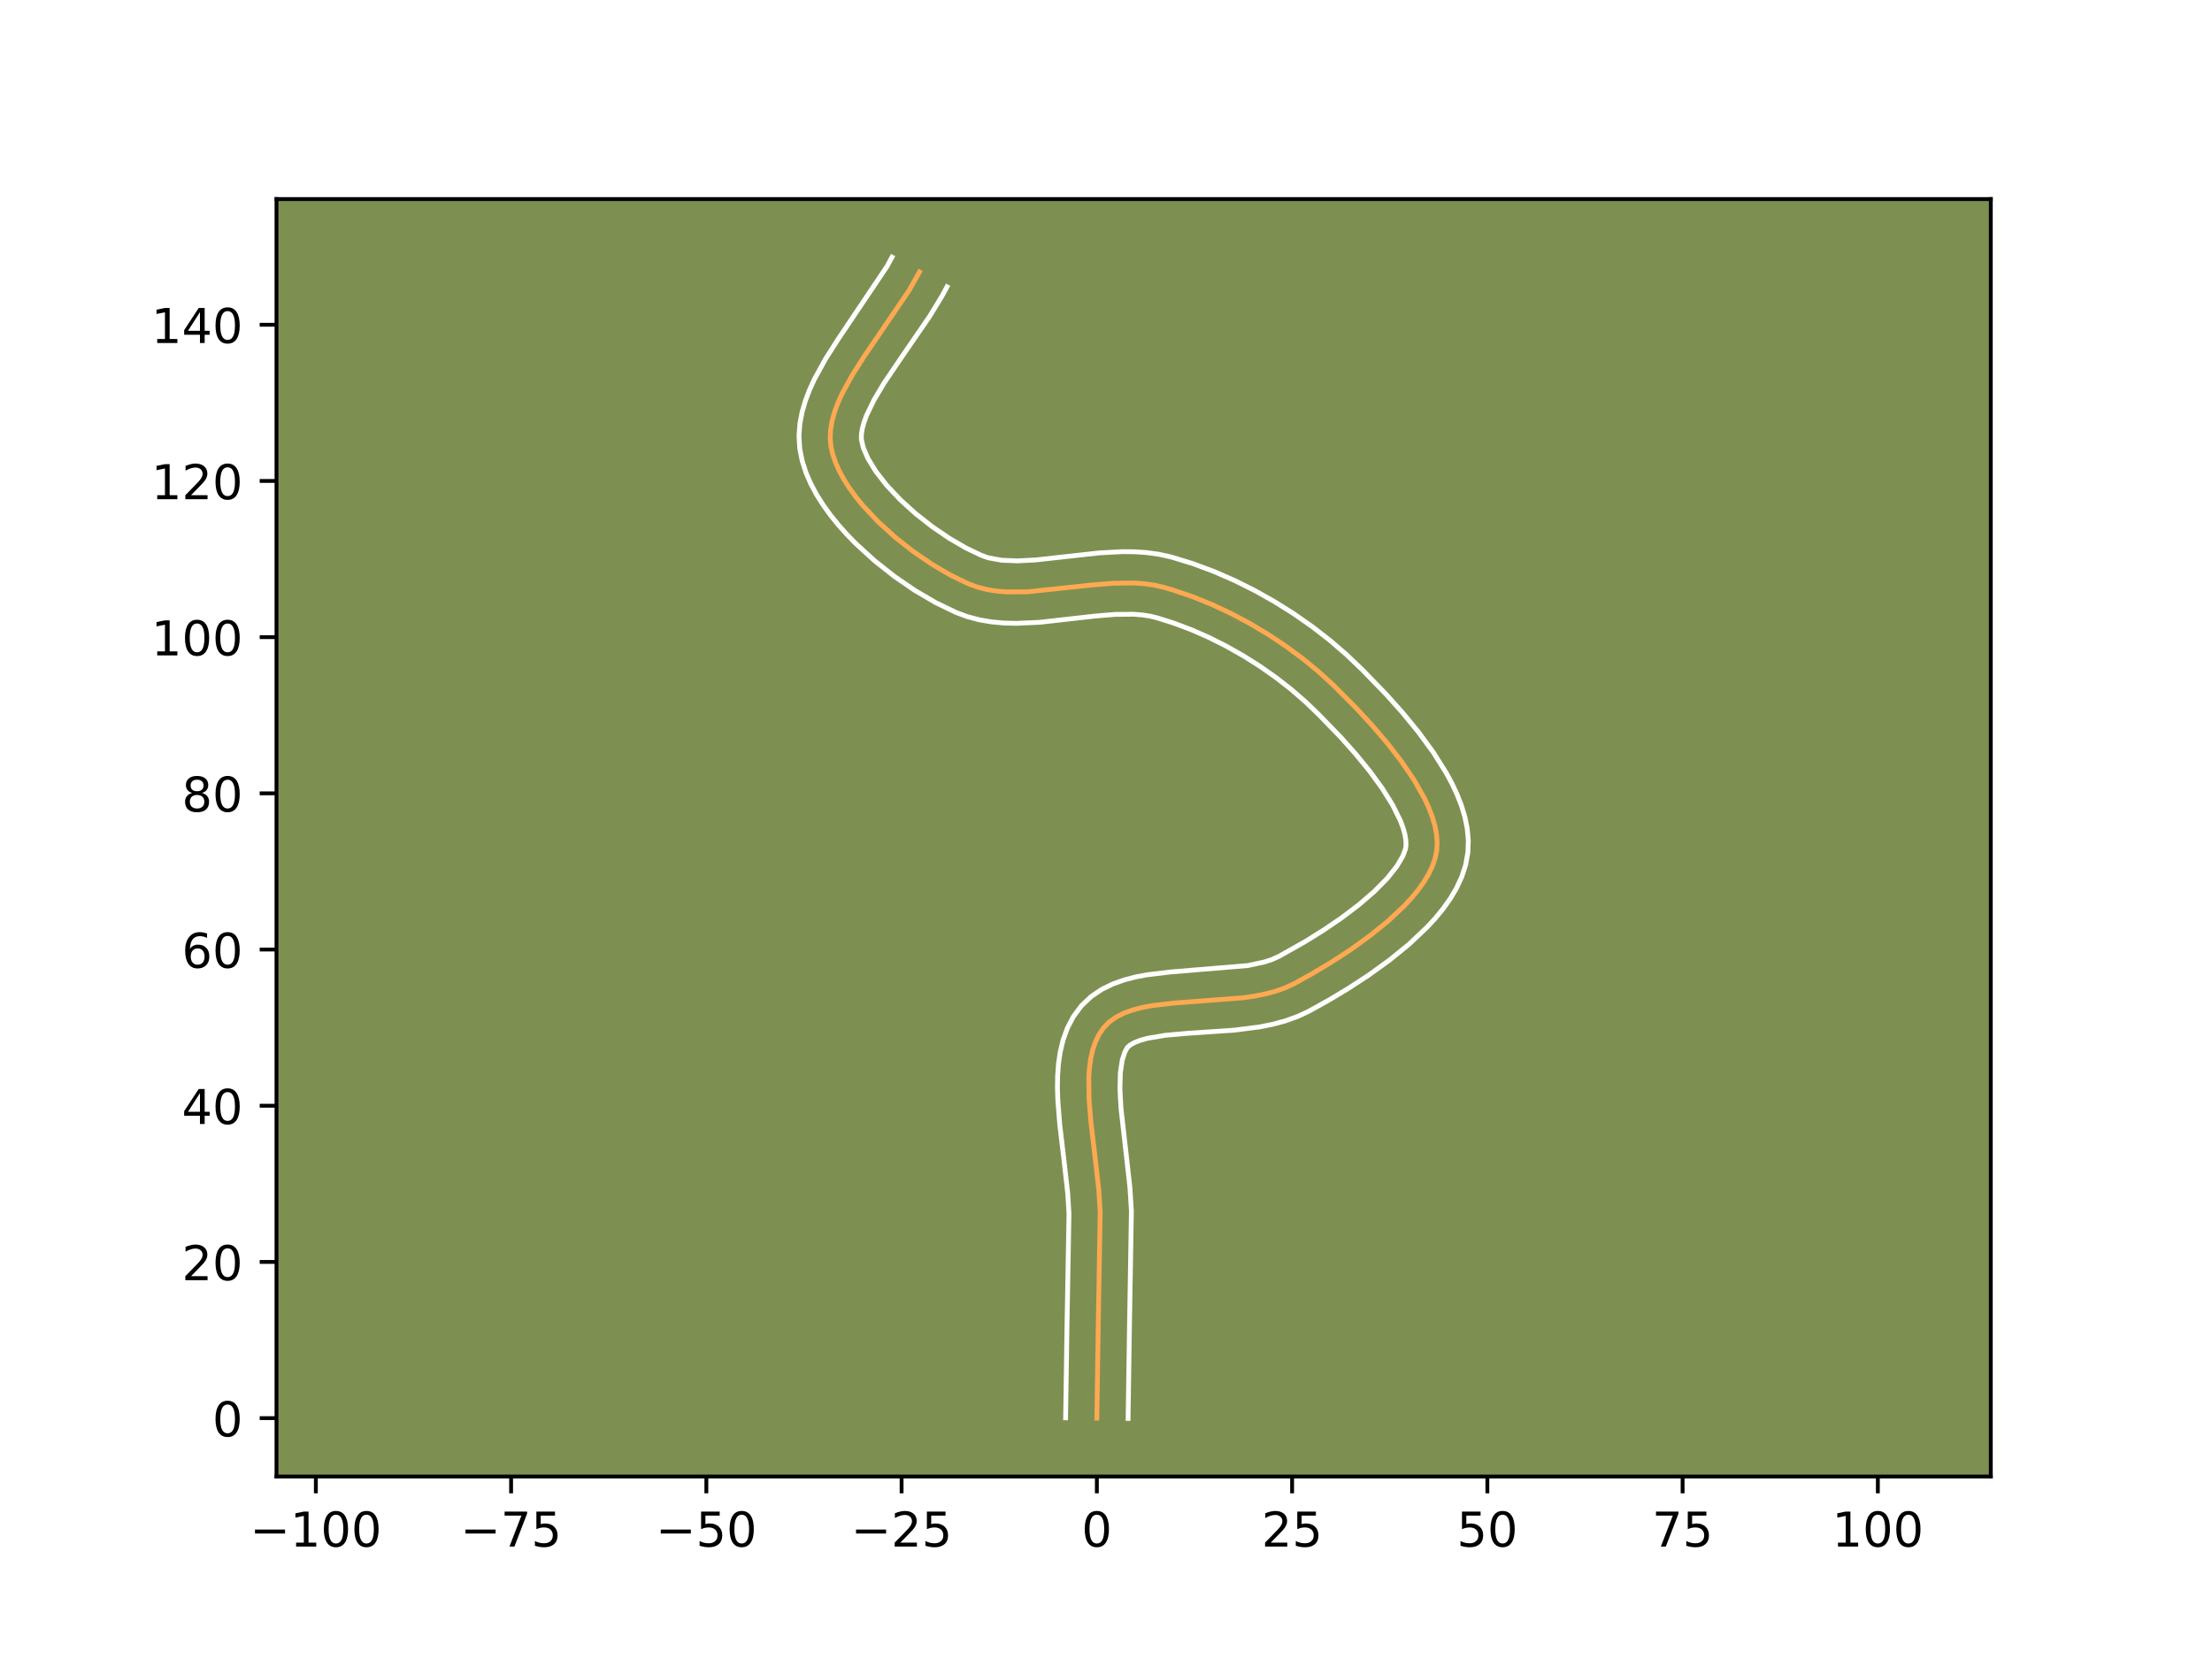 <?xml version="1.0" encoding="utf-8" standalone="no"?>
<!DOCTYPE svg PUBLIC "-//W3C//DTD SVG 1.1//EN"
  "http://www.w3.org/Graphics/SVG/1.1/DTD/svg11.dtd">
<!-- Created with matplotlib (https://matplotlib.org/) -->
<svg height="345.6pt" version="1.1" viewBox="0 0 460.8 345.6" width="460.8pt" xmlns="http://www.w3.org/2000/svg" xmlns:xlink="http://www.w3.org/1999/xlink">
 <defs>
  <style type="text/css">*{stroke-linecap:butt;stroke-linejoin:round;}</style>
 </defs>
 <g id="figure_1">
  <g id="patch_1">
   <path d="M 0 345.6 
L 460.8 345.6 
L 460.8 0 
L 0 0 
z
" style="fill:#ffffff;"/>
  </g>
  <g id="axes_1">
   <g id="patch_2">
    <path d="M 57.6 307.584 
L 414.72 307.584 
L 414.72 41.472 
L 57.6 41.472 
z
" style="fill:#7d9051;"/>
   </g>
   <g id="matplotlib.axis_1">
    <g id="xtick_1">
     <g id="line2d_1">
      <defs>
       <path d="M 0 0 
L 0 3.5 
" id="m2bd20e298e" style="stroke:#000000;stroke-width:0.8;"/>
      </defs>
      <g>
       <use style="stroke:#000000;stroke-width:0.8;" x="65.797" xlink:href="#m2bd20e298e" y="307.584"/>
      </g>
     </g>
     <g id="text_1">
      <!-- −100 -->
      <g transform="translate(52.064 322.182)scale(0.1 -0.1)">
       <defs>
        <path d="M 10.594 35.5 
L 73.188 35.5 
L 73.188 27.203 
L 10.594 27.203 
z
" id="DejaVuSans-8722"/>
        <path d="M 12.406 8.297 
L 28.516 8.297 
L 28.516 63.922 
L 10.984 60.406 
L 10.984 69.391 
L 28.422 72.906 
L 38.281 72.906 
L 38.281 8.297 
L 54.391 8.297 
L 54.391 0 
L 12.406 0 
z
" id="DejaVuSans-49"/>
        <path d="M 31.781 66.406 
Q 24.172 66.406 20.328 58.906 
Q 16.5 51.422 16.5 36.375 
Q 16.5 21.391 20.328 13.891 
Q 24.172 6.391 31.781 6.391 
Q 39.453 6.391 43.281 13.891 
Q 47.125 21.391 47.125 36.375 
Q 47.125 51.422 43.281 58.906 
Q 39.453 66.406 31.781 66.406 
z
M 31.781 74.219 
Q 44.047 74.219 50.516 64.516 
Q 56.984 54.828 56.984 36.375 
Q 56.984 17.969 50.516 8.266 
Q 44.047 -1.422 31.781 -1.422 
Q 19.531 -1.422 13.062 8.266 
Q 6.594 17.969 6.594 36.375 
Q 6.594 54.828 13.062 64.516 
Q 19.531 74.219 31.781 74.219 
z
" id="DejaVuSans-48"/>
       </defs>
       <use xlink:href="#DejaVuSans-8722"/>
       <use x="83.789" xlink:href="#DejaVuSans-49"/>
       <use x="147.412" xlink:href="#DejaVuSans-48"/>
       <use x="211.035" xlink:href="#DejaVuSans-48"/>
      </g>
     </g>
    </g>
    <g id="xtick_2">
     <g id="line2d_2">
      <g>
       <use style="stroke:#000000;stroke-width:0.8;" x="106.471" xlink:href="#m2bd20e298e" y="307.584"/>
      </g>
     </g>
     <g id="text_2">
      <!-- −75 -->
      <g transform="translate(95.919 322.182)scale(0.1 -0.1)">
       <defs>
        <path d="M 8.203 72.906 
L 55.078 72.906 
L 55.078 68.703 
L 28.609 0 
L 18.312 0 
L 43.219 64.594 
L 8.203 64.594 
z
" id="DejaVuSans-55"/>
        <path d="M 10.797 72.906 
L 49.516 72.906 
L 49.516 64.594 
L 19.828 64.594 
L 19.828 46.734 
Q 21.969 47.469 24.109 47.828 
Q 26.266 48.188 28.422 48.188 
Q 40.625 48.188 47.75 41.5 
Q 54.891 34.812 54.891 23.391 
Q 54.891 11.625 47.562 5.094 
Q 40.234 -1.422 26.906 -1.422 
Q 22.312 -1.422 17.547 -0.641 
Q 12.797 0.141 7.719 1.703 
L 7.719 11.625 
Q 12.109 9.234 16.797 8.062 
Q 21.484 6.891 26.703 6.891 
Q 35.156 6.891 40.078 11.328 
Q 45.016 15.766 45.016 23.391 
Q 45.016 31 40.078 35.438 
Q 35.156 39.891 26.703 39.891 
Q 22.75 39.891 18.812 39.016 
Q 14.891 38.141 10.797 36.281 
z
" id="DejaVuSans-53"/>
       </defs>
       <use xlink:href="#DejaVuSans-8722"/>
       <use x="83.789" xlink:href="#DejaVuSans-55"/>
       <use x="147.412" xlink:href="#DejaVuSans-53"/>
      </g>
     </g>
    </g>
    <g id="xtick_3">
     <g id="line2d_3">
      <g>
       <use style="stroke:#000000;stroke-width:0.8;" x="147.146" xlink:href="#m2bd20e298e" y="307.584"/>
      </g>
     </g>
     <g id="text_3">
      <!-- −50 -->
      <g transform="translate(136.593 322.182)scale(0.1 -0.1)">
       <use xlink:href="#DejaVuSans-8722"/>
       <use x="83.789" xlink:href="#DejaVuSans-53"/>
       <use x="147.412" xlink:href="#DejaVuSans-48"/>
      </g>
     </g>
    </g>
    <g id="xtick_4">
     <g id="line2d_4">
      <g>
       <use style="stroke:#000000;stroke-width:0.8;" x="187.82" xlink:href="#m2bd20e298e" y="307.584"/>
      </g>
     </g>
     <g id="text_4">
      <!-- −25 -->
      <g transform="translate(177.268 322.182)scale(0.1 -0.1)">
       <defs>
        <path d="M 19.188 8.297 
L 53.609 8.297 
L 53.609 0 
L 7.328 0 
L 7.328 8.297 
Q 12.938 14.109 22.625 23.891 
Q 32.328 33.688 34.812 36.531 
Q 39.547 41.844 41.422 45.531 
Q 43.312 49.219 43.312 52.781 
Q 43.312 58.594 39.234 62.25 
Q 35.156 65.922 28.609 65.922 
Q 23.969 65.922 18.812 64.312 
Q 13.672 62.703 7.812 59.422 
L 7.812 69.391 
Q 13.766 71.781 18.938 73 
Q 24.125 74.219 28.422 74.219 
Q 39.75 74.219 46.484 68.547 
Q 53.219 62.891 53.219 53.422 
Q 53.219 48.922 51.531 44.891 
Q 49.859 40.875 45.406 35.406 
Q 44.188 33.984 37.641 27.219 
Q 31.109 20.453 19.188 8.297 
z
" id="DejaVuSans-50"/>
       </defs>
       <use xlink:href="#DejaVuSans-8722"/>
       <use x="83.789" xlink:href="#DejaVuSans-50"/>
       <use x="147.412" xlink:href="#DejaVuSans-53"/>
      </g>
     </g>
    </g>
    <g id="xtick_5">
     <g id="line2d_5">
      <g>
       <use style="stroke:#000000;stroke-width:0.8;" x="228.494" xlink:href="#m2bd20e298e" y="307.584"/>
      </g>
     </g>
     <g id="text_5">
      <!-- 0 -->
      <g transform="translate(225.313 322.182)scale(0.1 -0.1)">
       <use xlink:href="#DejaVuSans-48"/>
      </g>
     </g>
    </g>
    <g id="xtick_6">
     <g id="line2d_6">
      <g>
       <use style="stroke:#000000;stroke-width:0.8;" x="269.169" xlink:href="#m2bd20e298e" y="307.584"/>
      </g>
     </g>
     <g id="text_6">
      <!-- 25 -->
      <g transform="translate(262.806 322.182)scale(0.1 -0.1)">
       <use xlink:href="#DejaVuSans-50"/>
       <use x="63.623" xlink:href="#DejaVuSans-53"/>
      </g>
     </g>
    </g>
    <g id="xtick_7">
     <g id="line2d_7">
      <g>
       <use style="stroke:#000000;stroke-width:0.8;" x="309.843" xlink:href="#m2bd20e298e" y="307.584"/>
      </g>
     </g>
     <g id="text_7">
      <!-- 50 -->
      <g transform="translate(303.48 322.182)scale(0.1 -0.1)">
       <use xlink:href="#DejaVuSans-53"/>
       <use x="63.623" xlink:href="#DejaVuSans-48"/>
      </g>
     </g>
    </g>
    <g id="xtick_8">
     <g id="line2d_8">
      <g>
       <use style="stroke:#000000;stroke-width:0.8;" x="350.517" xlink:href="#m2bd20e298e" y="307.584"/>
      </g>
     </g>
     <g id="text_8">
      <!-- 75 -->
      <g transform="translate(344.155 322.182)scale(0.1 -0.1)">
       <use xlink:href="#DejaVuSans-55"/>
       <use x="63.623" xlink:href="#DejaVuSans-53"/>
      </g>
     </g>
    </g>
    <g id="xtick_9">
     <g id="line2d_9">
      <g>
       <use style="stroke:#000000;stroke-width:0.8;" x="391.191" xlink:href="#m2bd20e298e" y="307.584"/>
      </g>
     </g>
     <g id="text_9">
      <!-- 100 -->
      <g transform="translate(381.648 322.182)scale(0.1 -0.1)">
       <use xlink:href="#DejaVuSans-49"/>
       <use x="63.623" xlink:href="#DejaVuSans-48"/>
       <use x="127.246" xlink:href="#DejaVuSans-48"/>
      </g>
     </g>
    </g>
   </g>
   <g id="matplotlib.axis_2">
    <g id="ytick_1">
     <g id="line2d_10">
      <defs>
       <path d="M 0 0 
L -3.5 0 
" id="m313ec28859" style="stroke:#000000;stroke-width:0.8;"/>
      </defs>
      <g>
       <use style="stroke:#000000;stroke-width:0.8;" x="57.6" xlink:href="#m313ec28859" y="295.425"/>
      </g>
     </g>
     <g id="text_10">
      <!-- 0 -->
      <g transform="translate(44.237 299.225)scale(0.1 -0.1)">
       <use xlink:href="#DejaVuSans-48"/>
      </g>
     </g>
    </g>
    <g id="ytick_2">
     <g id="line2d_11">
      <g>
       <use style="stroke:#000000;stroke-width:0.8;" x="57.6" xlink:href="#m313ec28859" y="262.886"/>
      </g>
     </g>
     <g id="text_11">
      <!-- 20 -->
      <g transform="translate(37.875 266.685)scale(0.1 -0.1)">
       <use xlink:href="#DejaVuSans-50"/>
       <use x="63.623" xlink:href="#DejaVuSans-48"/>
      </g>
     </g>
    </g>
    <g id="ytick_3">
     <g id="line2d_12">
      <g>
       <use style="stroke:#000000;stroke-width:0.8;" x="57.6" xlink:href="#m313ec28859" y="230.347"/>
      </g>
     </g>
     <g id="text_12">
      <!-- 40 -->
      <g transform="translate(37.875 234.146)scale(0.1 -0.1)">
       <defs>
        <path d="M 37.797 64.312 
L 12.891 25.391 
L 37.797 25.391 
z
M 35.203 72.906 
L 47.609 72.906 
L 47.609 25.391 
L 58.016 25.391 
L 58.016 17.188 
L 47.609 17.188 
L 47.609 0 
L 37.797 0 
L 37.797 17.188 
L 4.891 17.188 
L 4.891 26.703 
z
" id="DejaVuSans-52"/>
       </defs>
       <use xlink:href="#DejaVuSans-52"/>
       <use x="63.623" xlink:href="#DejaVuSans-48"/>
      </g>
     </g>
    </g>
    <g id="ytick_4">
     <g id="line2d_13">
      <g>
       <use style="stroke:#000000;stroke-width:0.8;" x="57.6" xlink:href="#m313ec28859" y="197.807"/>
      </g>
     </g>
     <g id="text_13">
      <!-- 60 -->
      <g transform="translate(37.875 201.606)scale(0.1 -0.1)">
       <defs>
        <path d="M 33.016 40.375 
Q 26.375 40.375 22.484 35.828 
Q 18.609 31.297 18.609 23.391 
Q 18.609 15.531 22.484 10.953 
Q 26.375 6.391 33.016 6.391 
Q 39.656 6.391 43.531 10.953 
Q 47.406 15.531 47.406 23.391 
Q 47.406 31.297 43.531 35.828 
Q 39.656 40.375 33.016 40.375 
z
M 52.594 71.297 
L 52.594 62.312 
Q 48.875 64.062 45.094 64.984 
Q 41.312 65.922 37.594 65.922 
Q 27.828 65.922 22.672 59.328 
Q 17.531 52.734 16.797 39.406 
Q 19.672 43.656 24.016 45.922 
Q 28.375 48.188 33.594 48.188 
Q 44.578 48.188 50.953 41.516 
Q 57.328 34.859 57.328 23.391 
Q 57.328 12.156 50.688 5.359 
Q 44.047 -1.422 33.016 -1.422 
Q 20.359 -1.422 13.672 8.266 
Q 6.984 17.969 6.984 36.375 
Q 6.984 53.656 15.188 63.938 
Q 23.391 74.219 37.203 74.219 
Q 40.922 74.219 44.703 73.484 
Q 48.484 72.75 52.594 71.297 
z
" id="DejaVuSans-54"/>
       </defs>
       <use xlink:href="#DejaVuSans-54"/>
       <use x="63.623" xlink:href="#DejaVuSans-48"/>
      </g>
     </g>
    </g>
    <g id="ytick_5">
     <g id="line2d_14">
      <g>
       <use style="stroke:#000000;stroke-width:0.8;" x="57.6" xlink:href="#m313ec28859" y="165.268"/>
      </g>
     </g>
     <g id="text_14">
      <!-- 80 -->
      <g transform="translate(37.875 169.067)scale(0.1 -0.1)">
       <defs>
        <path d="M 31.781 34.625 
Q 24.75 34.625 20.719 30.859 
Q 16.703 27.094 16.703 20.516 
Q 16.703 13.922 20.719 10.156 
Q 24.75 6.391 31.781 6.391 
Q 38.812 6.391 42.859 10.172 
Q 46.922 13.969 46.922 20.516 
Q 46.922 27.094 42.891 30.859 
Q 38.875 34.625 31.781 34.625 
z
M 21.922 38.812 
Q 15.578 40.375 12.031 44.719 
Q 8.5 49.078 8.5 55.328 
Q 8.5 64.062 14.719 69.141 
Q 20.953 74.219 31.781 74.219 
Q 42.672 74.219 48.875 69.141 
Q 55.078 64.062 55.078 55.328 
Q 55.078 49.078 51.531 44.719 
Q 48 40.375 41.703 38.812 
Q 48.828 37.156 52.797 32.312 
Q 56.781 27.484 56.781 20.516 
Q 56.781 9.906 50.312 4.234 
Q 43.844 -1.422 31.781 -1.422 
Q 19.734 -1.422 13.25 4.234 
Q 6.781 9.906 6.781 20.516 
Q 6.781 27.484 10.781 32.312 
Q 14.797 37.156 21.922 38.812 
z
M 18.312 54.391 
Q 18.312 48.734 21.844 45.562 
Q 25.391 42.391 31.781 42.391 
Q 38.141 42.391 41.719 45.562 
Q 45.312 48.734 45.312 54.391 
Q 45.312 60.062 41.719 63.234 
Q 38.141 66.406 31.781 66.406 
Q 25.391 66.406 21.844 63.234 
Q 18.312 60.062 18.312 54.391 
z
" id="DejaVuSans-56"/>
       </defs>
       <use xlink:href="#DejaVuSans-56"/>
       <use x="63.623" xlink:href="#DejaVuSans-48"/>
      </g>
     </g>
    </g>
    <g id="ytick_6">
     <g id="line2d_15">
      <g>
       <use style="stroke:#000000;stroke-width:0.8;" x="57.6" xlink:href="#m313ec28859" y="132.728"/>
      </g>
     </g>
     <g id="text_15">
      <!-- 100 -->
      <g transform="translate(31.512 136.527)scale(0.1 -0.1)">
       <use xlink:href="#DejaVuSans-49"/>
       <use x="63.623" xlink:href="#DejaVuSans-48"/>
       <use x="127.246" xlink:href="#DejaVuSans-48"/>
      </g>
     </g>
    </g>
    <g id="ytick_7">
     <g id="line2d_16">
      <g>
       <use style="stroke:#000000;stroke-width:0.8;" x="57.6" xlink:href="#m313ec28859" y="100.189"/>
      </g>
     </g>
     <g id="text_16">
      <!-- 120 -->
      <g transform="translate(31.512 103.988)scale(0.1 -0.1)">
       <use xlink:href="#DejaVuSans-49"/>
       <use x="63.623" xlink:href="#DejaVuSans-50"/>
       <use x="127.246" xlink:href="#DejaVuSans-48"/>
      </g>
     </g>
    </g>
    <g id="ytick_8">
     <g id="line2d_17">
      <g>
       <use style="stroke:#000000;stroke-width:0.8;" x="57.6" xlink:href="#m313ec28859" y="67.649"/>
      </g>
     </g>
     <g id="text_17">
      <!-- 140 -->
      <g transform="translate(31.512 71.449)scale(0.1 -0.1)">
       <use xlink:href="#DejaVuSans-49"/>
       <use x="63.623" xlink:href="#DejaVuSans-52"/>
       <use x="127.246" xlink:href="#DejaVuSans-48"/>
      </g>
     </g>
    </g>
   </g>
   <g id="line2d_18">
    <path clip-path="url(#pf76b3dbbdc)" d="M 228.494 295.425 
L 228.784 276.161 
L 229.19 252.576 
L 228.908 248.005 
L 228.1 240.839 
L 227.242 233.632 
L 226.869 228.989 
L 226.813 224.602 
L 226.947 222.54 
L 227.211 220.583 
L 227.623 218.746 
L 228.199 217.042 
L 228.957 215.485 
L 229.914 214.089 
L 231.094 212.888 
L 232.495 211.89 
L 234.096 211.075 
L 235.877 210.42 
L 237.815 209.904 
L 239.889 209.504 
L 244.362 208.967 
L 258.829 207.871 
L 261.17 207.534 
L 263.433 207.094 
L 265.598 206.53 
L 267.642 205.819 
L 269.546 204.939 
L 273.348 202.836 
L 277.354 200.437 
L 281.42 197.784 
L 285.401 194.918 
L 289.152 191.88 
L 292.527 188.713 
L 294.028 187.093 
L 295.382 185.456 
L 296.569 183.808 
L 297.572 182.153 
L 298.372 180.496 
L 298.952 178.844 
L 299.293 177.2 
L 299.388 175.525 
L 299.254 173.783 
L 298.905 171.983 
L 298.36 170.133 
L 297.635 168.244 
L 296.745 166.323 
L 294.539 162.426 
L 291.875 158.515 
L 288.883 154.663 
L 285.697 150.944 
L 282.446 147.431 
L 277.739 142.706 
L 274.634 139.871 
L 271.315 137.152 
L 267.811 134.568 
L 264.151 132.137 
L 260.364 129.879 
L 256.478 127.812 
L 252.521 125.957 
L 248.524 124.333 
L 244.514 122.957 
L 242.514 122.369 
L 240.487 121.905 
L 238.403 121.606 
L 236.272 121.452 
L 231.897 121.496 
L 227.421 121.867 
L 213.994 123.287 
L 209.722 123.305 
L 207.658 123.135 
L 205.652 122.818 
L 203.712 122.333 
L 201.846 121.659 
L 198.083 119.85 
L 194.184 117.575 
L 190.272 114.905 
L 186.472 111.912 
L 182.907 108.669 
L 179.7 105.246 
L 178.27 103.49 
L 176.976 101.717 
L 175.833 99.934 
L 174.857 98.152 
L 174.063 96.38 
L 173.468 94.625 
L 173.085 92.898 
L 172.941 91.167 
L 173.039 89.398 
L 173.357 87.594 
L 173.874 85.759 
L 174.57 83.895 
L 175.425 82.006 
L 177.527 78.166 
L 180.015 74.265 
L 189.373 60.509 
L 191.551 56.657 
L 191.551 56.657 
" style="fill:none;stroke:#fea952;stroke-linecap:square;"/>
   </g>
   <g id="line2d_19">
    <path clip-path="url(#pf76b3dbbdc)" d="M 221.987 295.363 
L 222.277 276.033 
L 222.689 252.877 
L 222.432 248.65 
L 221.643 241.65 
L 220.762 234.234 
L 220.364 229.21 
L 220.285 226.695 
L 220.319 224.181 
L 220.497 221.668 
L 220.861 219.159 
L 221.458 216.66 
L 222.348 214.193 
L 223.589 211.806 
L 225.27 209.53 
L 227.32 207.586 
L 229.543 206.09 
L 231.85 204.967 
L 234.202 204.132 
L 236.584 203.514 
L 238.991 203.059 
L 243.861 202.478 
L 259.928 201.146 
L 263.46 200.383 
L 264.913 199.911 
L 266.444 199.219 
L 271.942 196.118 
L 275.776 193.727 
L 279.561 191.142 
L 283.138 188.427 
L 286.342 185.66 
L 289.013 182.946 
L 291.003 180.436 
L 292.231 178.342 
L 292.796 176.83 
L 292.9 176.027 
L 292.864 175.019 
L 292.663 173.823 
L 292.285 172.466 
L 291.73 170.979 
L 290.122 167.72 
L 287.943 164.226 
L 285.326 160.638 
L 282.41 157.07 
L 279.332 153.618 
L 274.715 148.85 
L 271.894 146.141 
L 268.941 143.583 
L 265.787 141.127 
L 262.465 138.796 
L 259.007 136.615 
L 255.447 134.604 
L 251.819 132.784 
L 248.157 131.176 
L 244.497 129.798 
L 241.062 128.713 
L 239.563 128.347 
L 237.935 128.097 
L 236.183 127.96 
L 232.349 127.988 
L 228.157 128.334 
L 216.621 129.634 
L 211.702 129.855 
L 209.188 129.791 
L 206.641 129.563 
L 204.073 129.132 
L 201.501 128.454 
L 199.16 127.587 
L 194.909 125.532 
L 190.608 123.013 
L 186.334 120.086 
L 182.182 116.806 
L 178.254 113.218 
L 176.406 111.32 
L 174.655 109.356 
L 173.013 107.326 
L 171.498 105.229 
L 170.125 103.06 
L 168.917 100.812 
L 167.901 98.473 
L 167.114 96.033 
L 166.599 93.436 
L 166.443 90.809 
L 166.63 88.269 
L 167.093 85.829 
L 167.778 83.481 
L 168.641 81.212 
L 169.65 79.006 
L 171.997 74.736 
L 174.634 70.605 
L 184.789 55.485 
L 185.822 53.568 
L 185.822 53.568 
" style="fill:none;stroke:#ffffff;stroke-linecap:square;"/>
   </g>
   <g id="line2d_20">
    <path clip-path="url(#pf76b3dbbdc)" d="M 235.002 295.488 
L 235.291 276.289 
L 235.691 252.274 
L 235.383 247.361 
L 234.558 240.029 
L 233.517 230.845 
L 233.3 226.818 
L 233.396 223.411 
L 233.787 220.832 
L 234.326 219.164 
L 234.867 218.19 
L 235.447 217.69 
L 236.342 217.183 
L 237.552 216.709 
L 239.047 216.294 
L 242.738 215.674 
L 247.129 215.28 
L 257.126 214.599 
L 262.411 213.922 
L 265.075 213.391 
L 267.735 212.677 
L 270.371 211.727 
L 272.648 210.66 
L 276.64 208.45 
L 280.853 205.925 
L 285.156 203.113 
L 289.417 200.039 
L 293.507 196.716 
L 297.299 193.137 
L 299.044 191.241 
L 300.663 189.26 
L 302.135 187.18 
L 303.432 184.984 
L 304.513 182.65 
L 305.324 180.165 
L 305.79 177.569 
L 305.877 175.023 
L 305.643 172.548 
L 305.148 170.143 
L 304.436 167.8 
L 303.54 165.508 
L 302.485 163.257 
L 301.294 161.042 
L 298.569 156.709 
L 295.497 152.516 
L 292.203 148.496 
L 288.81 144.697 
L 283.812 139.542 
L 280.536 136.409 
L 277.059 133.409 
L 273.383 130.557 
L 269.533 127.867 
L 265.536 125.355 
L 261.415 123.037 
L 257.194 120.93 
L 252.895 119.054 
L 248.541 117.427 
L 243.966 116.025 
L 241.41 115.463 
L 238.872 115.115 
L 236.362 114.945 
L 233.885 114.918 
L 229.043 115.173 
L 222.115 115.941 
L 215.753 116.647 
L 211.97 116.842 
L 208.674 116.707 
L 205.923 116.212 
L 204.532 115.731 
L 201.256 114.169 
L 197.759 112.138 
L 194.21 109.724 
L 190.762 107.018 
L 187.56 104.119 
L 184.746 101.136 
L 182.454 98.204 
L 180.797 95.493 
L 179.821 93.217 
L 179.439 91.525 
L 179.448 90.527 
L 179.62 89.36 
L 179.97 88.037 
L 180.499 86.578 
L 182.059 83.34 
L 184.177 79.788 
L 188.05 74.069 
L 193.638 65.938 
L 196.245 61.663 
L 197.279 59.746 
L 197.279 59.746 
" style="fill:none;stroke:#ffffff;stroke-linecap:square;"/>
   </g>
   <g id="patch_3">
    <path d="M 57.6 307.584 
L 57.6 41.472 
" style="fill:none;stroke:#000000;stroke-linecap:square;stroke-linejoin:miter;stroke-width:0.8;"/>
   </g>
   <g id="patch_4">
    <path d="M 414.72 307.584 
L 414.72 41.472 
" style="fill:none;stroke:#000000;stroke-linecap:square;stroke-linejoin:miter;stroke-width:0.8;"/>
   </g>
   <g id="patch_5">
    <path d="M 57.6 307.584 
L 414.72 307.584 
" style="fill:none;stroke:#000000;stroke-linecap:square;stroke-linejoin:miter;stroke-width:0.8;"/>
   </g>
   <g id="patch_6">
    <path d="M 57.6 41.472 
L 414.72 41.472 
" style="fill:none;stroke:#000000;stroke-linecap:square;stroke-linejoin:miter;stroke-width:0.8;"/>
   </g>
  </g>
 </g>
 <defs>
  <clipPath id="pf76b3dbbdc">
   <rect height="266.112" width="357.12" x="57.6" y="41.472"/>
  </clipPath>
 </defs>
</svg>
